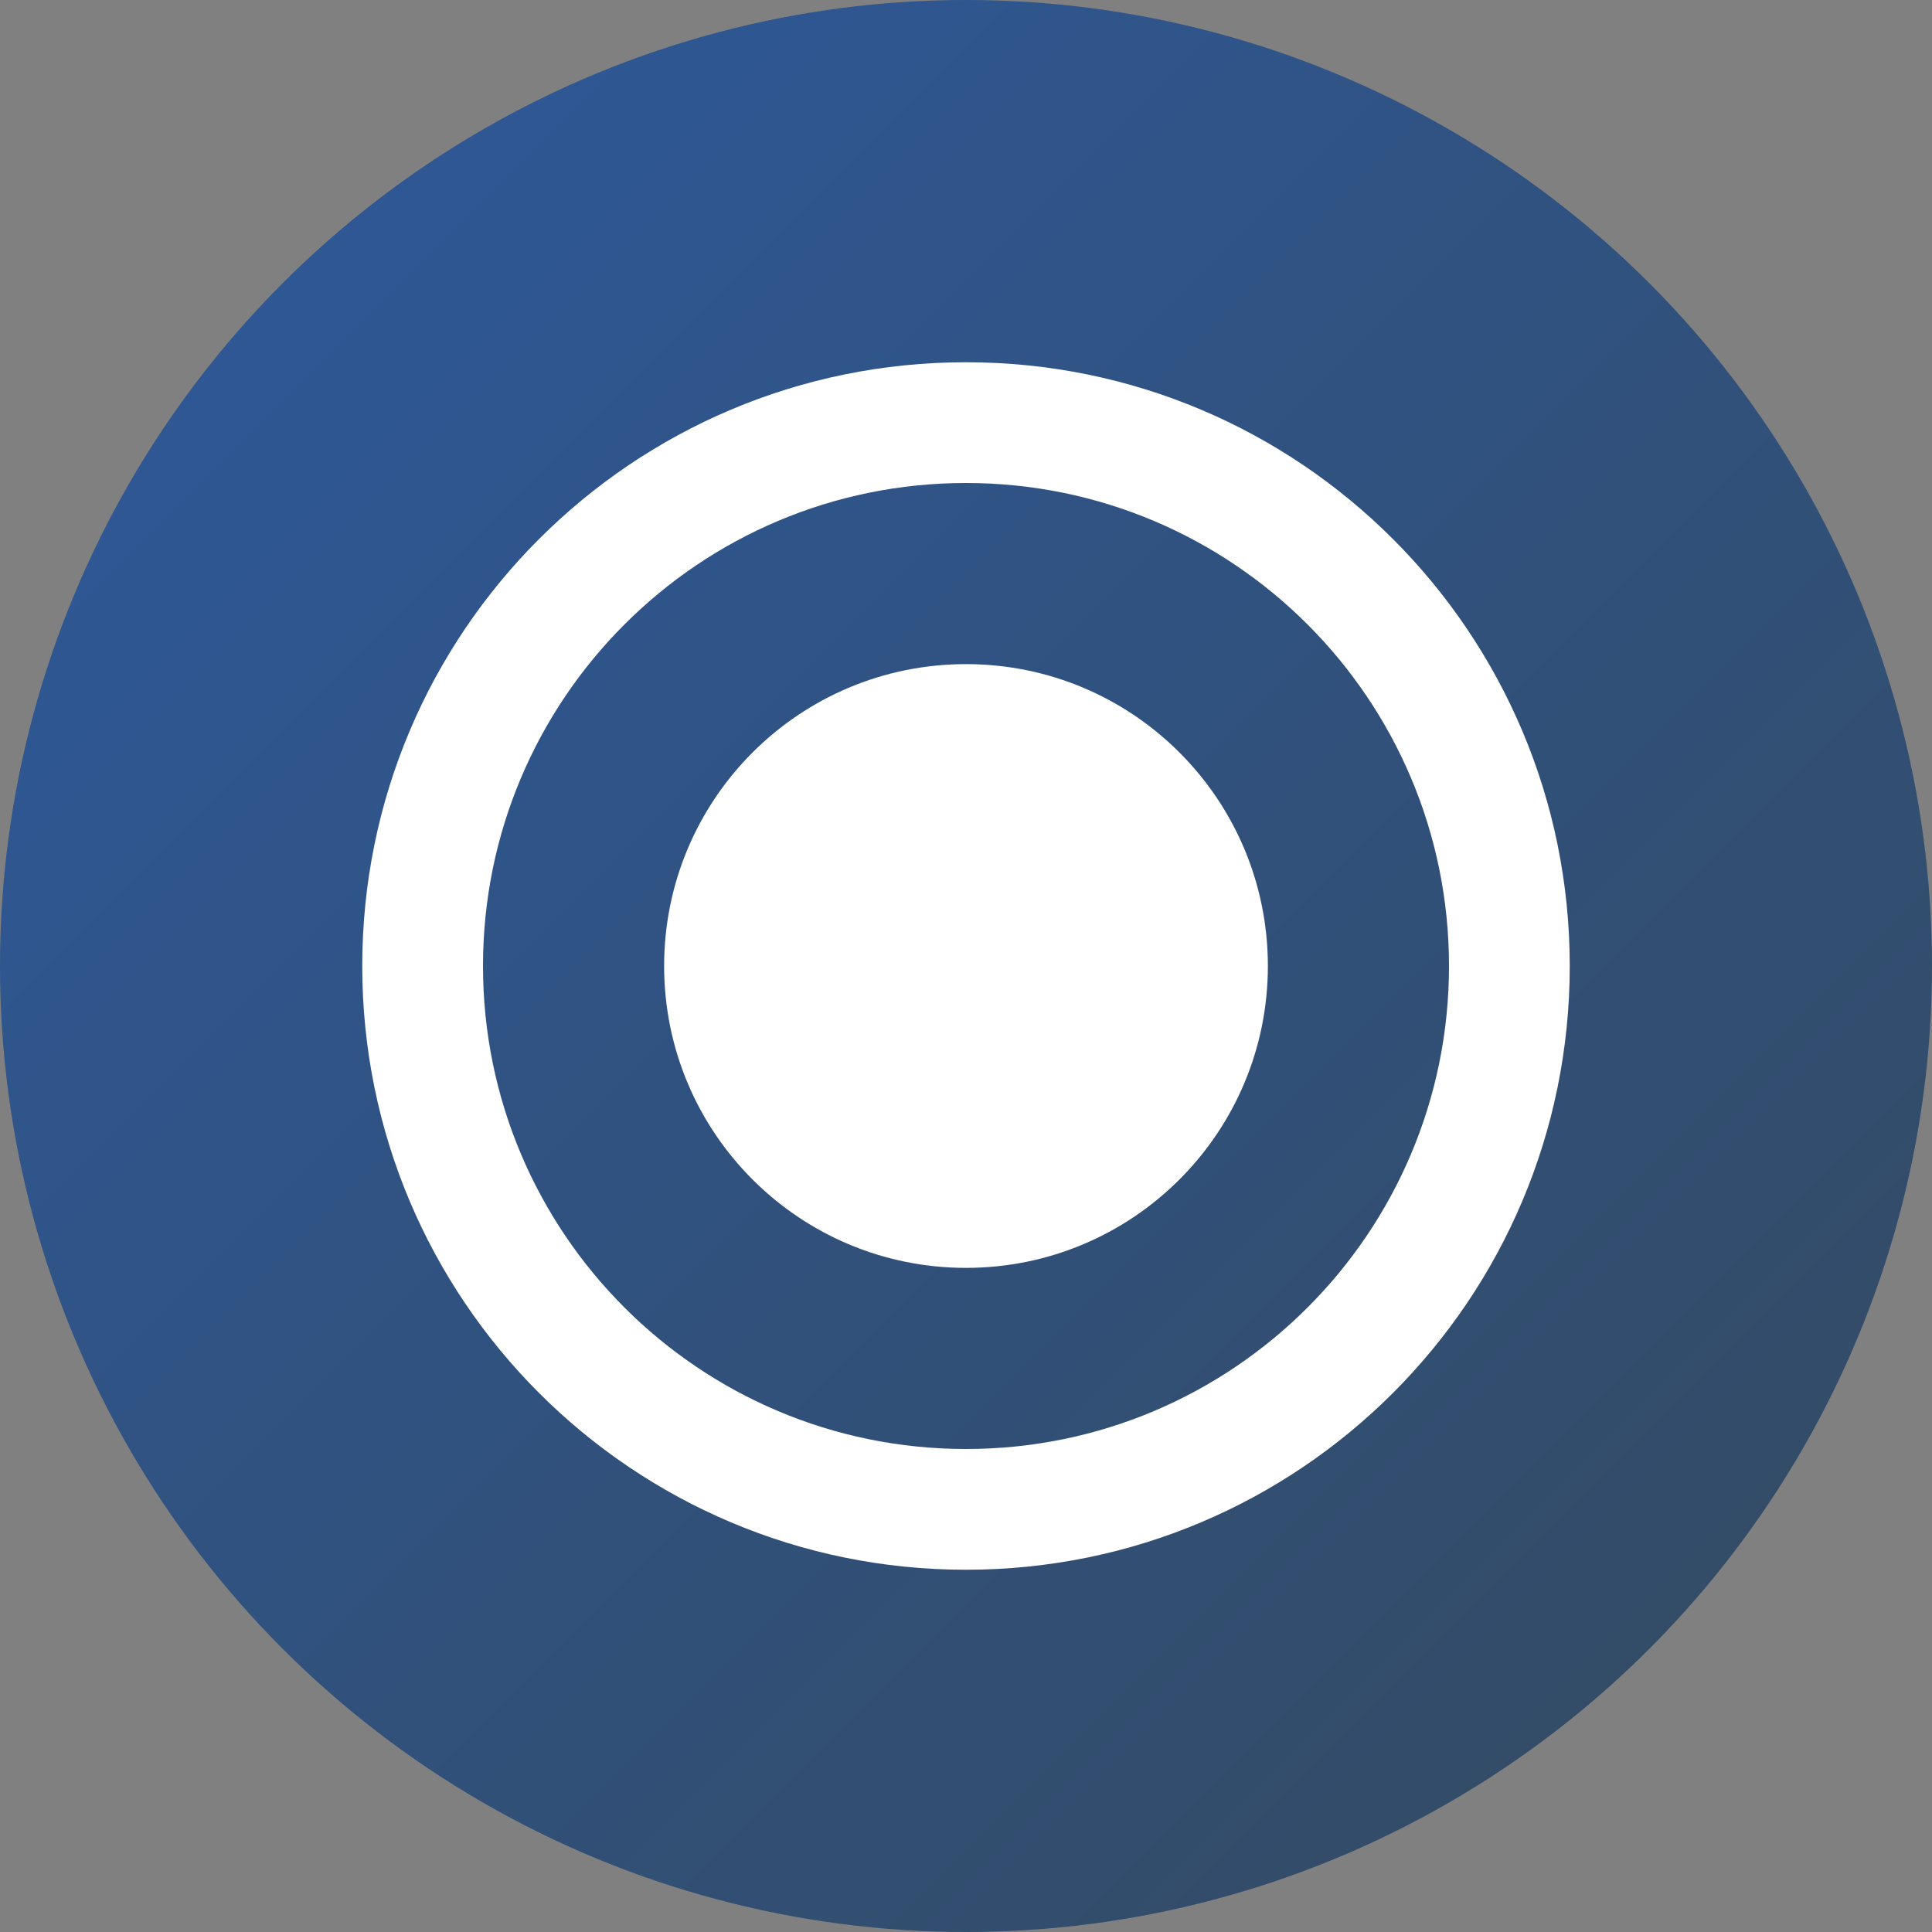 <svg xmlns="http://www.w3.org/2000/svg" viewBox="0 0 512 512">
    <rect x="0" y="0" width="512" height="512" fill="#808080" stroke="none"/>
    <defs>
        <linearGradient id="grad" x1="0%" y1="0%" x2="100%" y2="100%">
            <stop offset="0%" style="stop-color:#2d5a9e;stop-opacity:1" />
            <stop offset="100%" style="stop-color:#34495e;stop-opacity:1" />
        </linearGradient>
    </defs>
    <circle cx="256" cy="256" r="256" fill="url(#grad)"/>
    <g fill="#ffffff">
        <!-- Data Science Icon -->
        <path d="M256 96c-88.4 0-160 71.6-160 160s71.6 160 160 160 160-71.6 160-160S344.4 96 256 96zm0 288c-70.7 0-128-57.3-128-128s57.3-128 128-128 128 57.3 128 128-57.3 128-128 128z"/>
        <circle cx="256" cy="256" r="64"/>
        <path d="M256 176c-44.2 0-80 35.8-80 80s35.8 80 80 80 80-35.8 80-80-35.8-80-80-80zm0 128c-26.5 0-48-21.5-48-48s21.5-48 48-48 48 21.5 48 48-21.5 48-48 48z"/>
    </g>
</svg> 